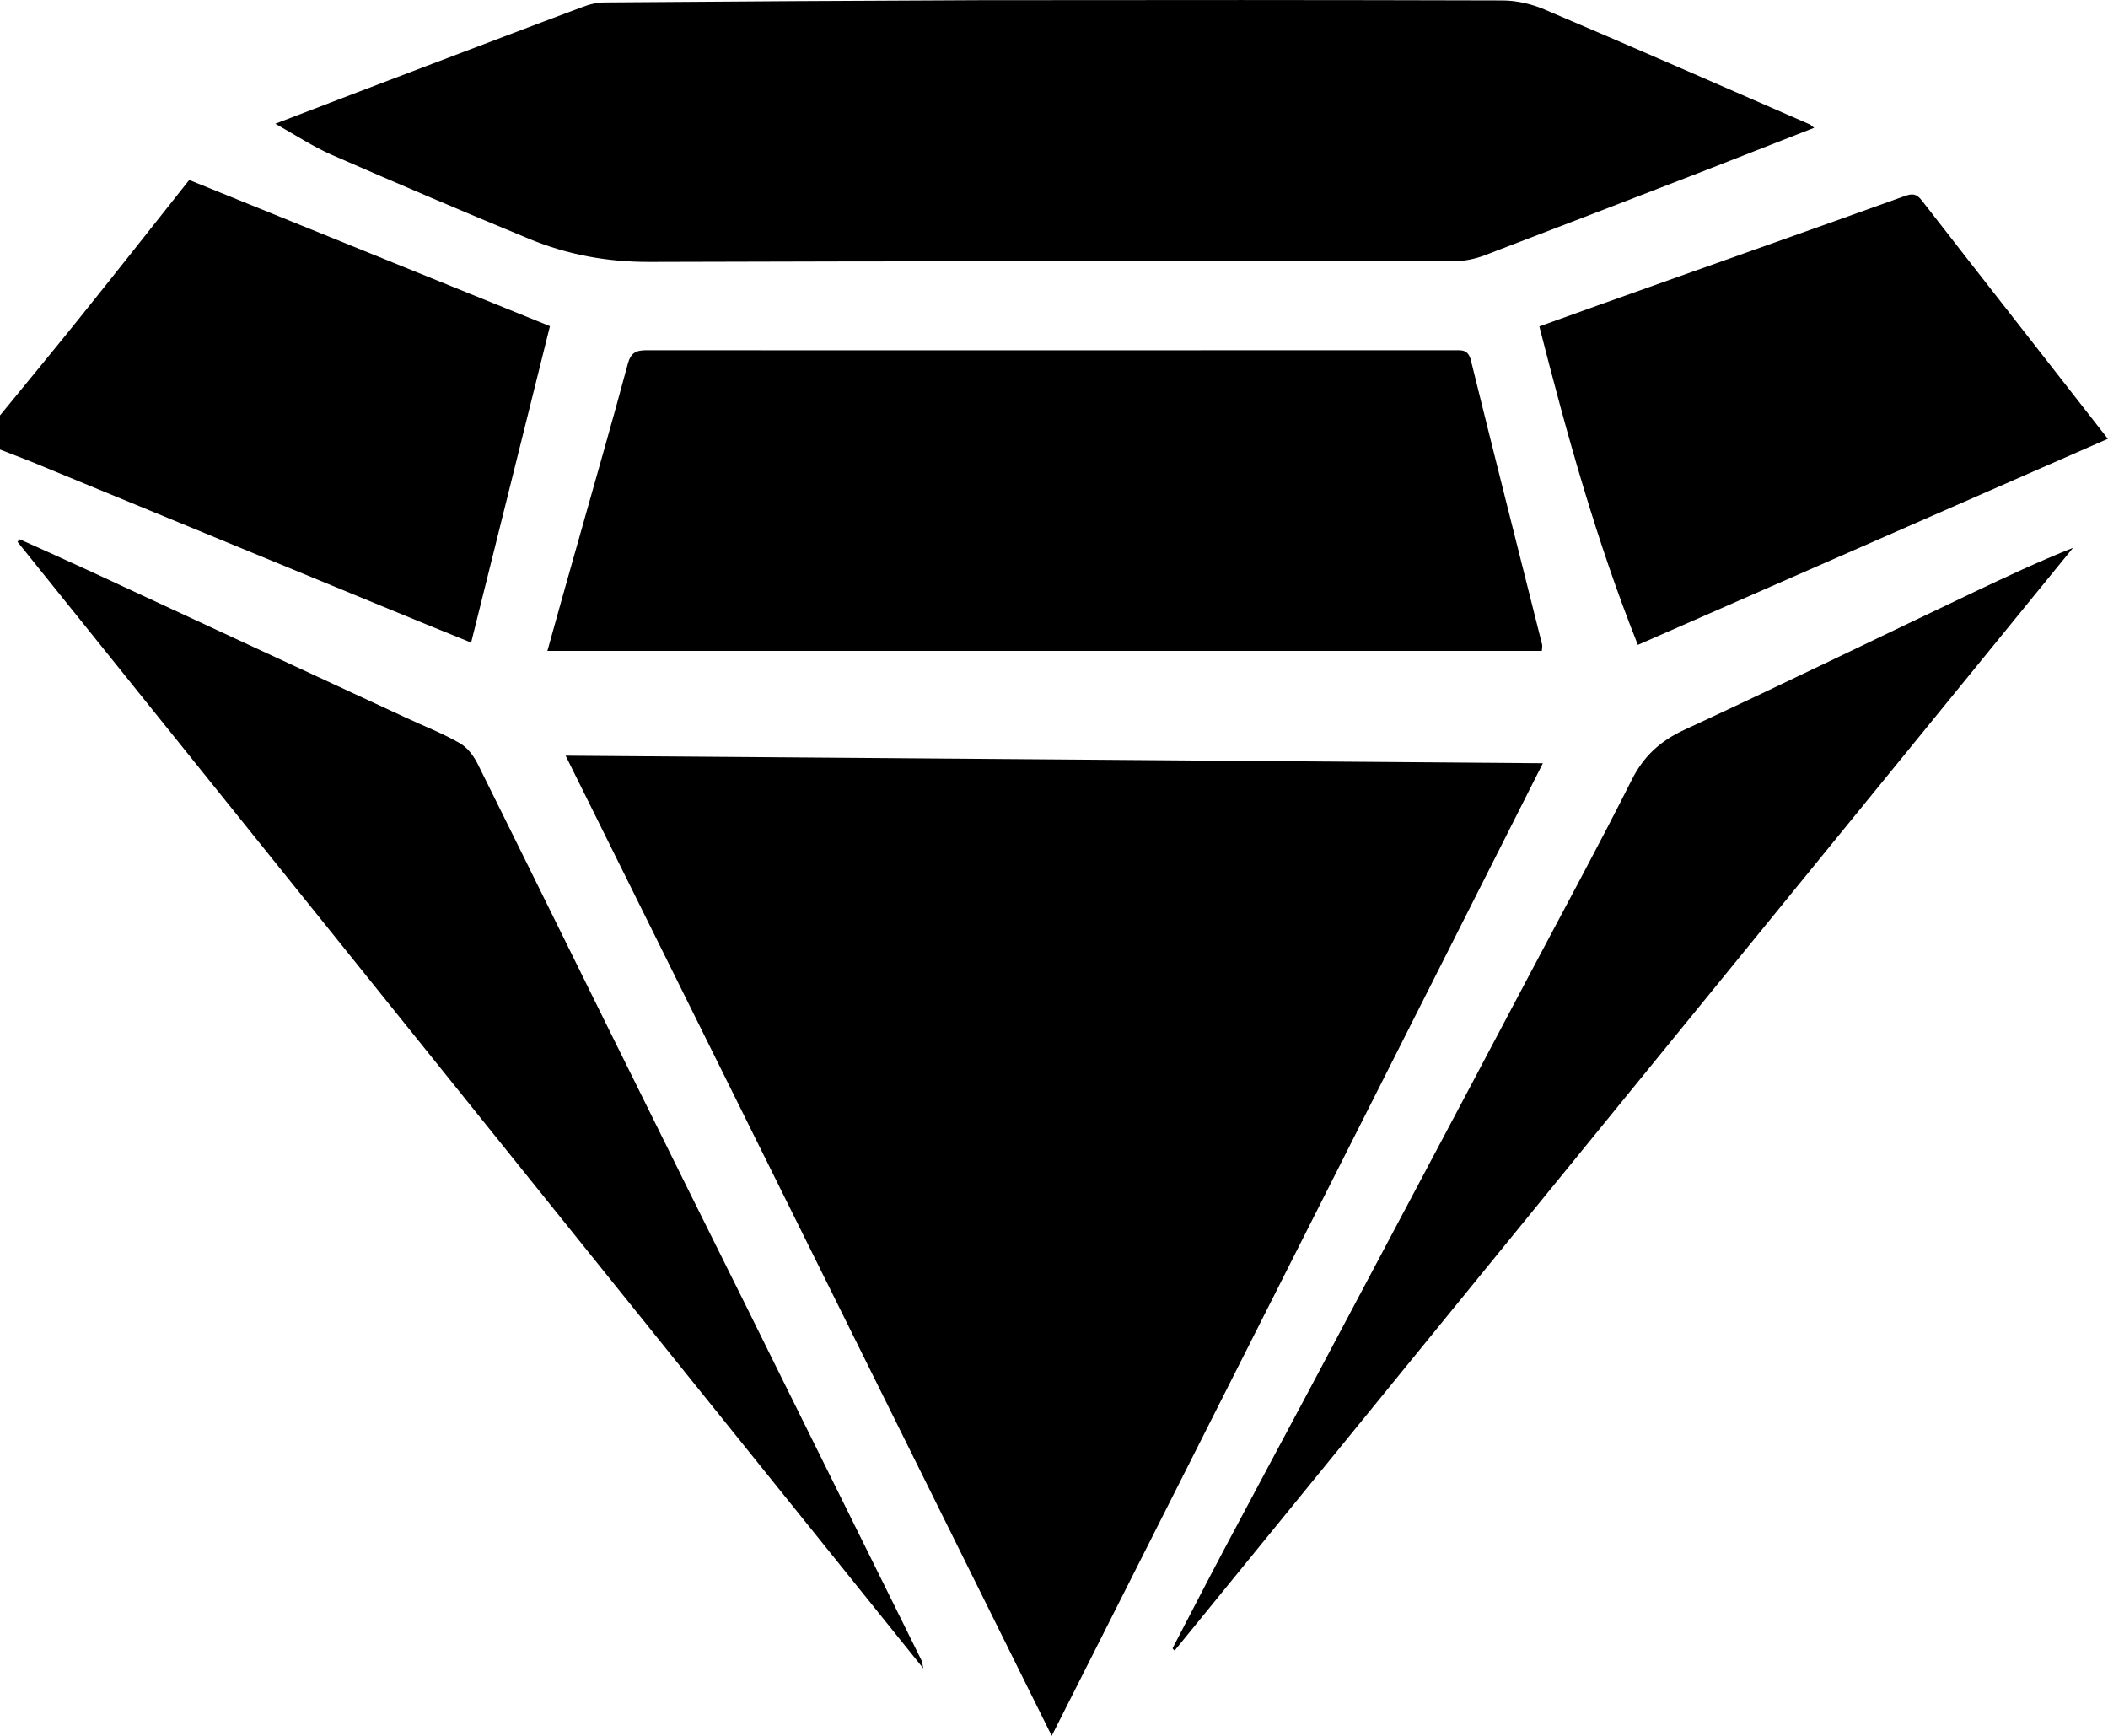 <svg viewBox="0 0 34 28" fill="none" xmlns="http://www.w3.org/2000/svg">
<path d="M0 6.701C0.413 6.195 0.833 5.689 1.242 5.18C1.847 4.428 2.443 3.671 3.052 2.903C4.997 3.691 6.929 4.476 8.87 5.261C8.445 6.972 8.024 8.654 7.599 10.365C7.101 10.163 6.623 9.969 6.145 9.771C4.261 8.994 2.374 8.217 0.49 7.441C0.327 7.376 0.163 7.315 0 7.251C0 7.069 0 6.883 0 6.701Z" fill="black"/>
<path d="M16.963 28C14.344 22.722 11.746 17.476 9.123 12.189C14.402 12.23 19.623 12.27 24.885 12.311C22.246 17.54 19.615 22.75 16.963 28Z" fill="black"/>
<path d="M4.437 1.997C5.291 1.669 6.075 1.37 6.864 1.07C7.709 0.751 8.551 0.427 9.397 0.112C9.511 0.067 9.638 0.039 9.76 0.039C11.779 0.023 13.793 0.011 15.811 0.003C18.618 -0.001 21.425 -0.001 24.235 0.007C24.46 0.007 24.701 0.063 24.91 0.152C26.34 0.759 27.765 1.386 29.187 2.005C29.208 2.013 29.22 2.033 29.261 2.061C28.668 2.292 28.096 2.518 27.524 2.741C26.331 3.202 25.138 3.663 23.941 4.12C23.79 4.177 23.619 4.213 23.455 4.213C19.125 4.217 14.798 4.209 10.467 4.225C9.785 4.225 9.152 4.108 8.535 3.853C7.468 3.412 6.406 2.959 5.352 2.498C5.05 2.365 4.772 2.183 4.437 1.993V1.997Z" fill="black"/>
<path d="M24.865 10.499H8.829C8.988 9.924 9.148 9.358 9.307 8.796C9.581 7.821 9.863 6.85 10.124 5.876C10.173 5.689 10.255 5.649 10.434 5.649C14.773 5.653 19.112 5.649 23.451 5.649C23.578 5.649 23.68 5.633 23.725 5.815C24.101 7.344 24.489 8.869 24.873 10.398C24.877 10.422 24.873 10.446 24.869 10.495L24.865 10.499Z" fill="black"/>
<path d="M0.319 8.699C0.707 8.873 1.091 9.047 1.479 9.225C3.162 10.005 4.845 10.79 6.533 11.57C6.827 11.708 7.133 11.825 7.415 11.987C7.542 12.06 7.644 12.197 7.709 12.331C8.641 14.208 9.564 16.092 10.496 17.969C11.17 19.336 11.852 20.695 12.526 22.062C13.307 23.636 14.083 25.209 14.863 26.782C14.871 26.803 14.876 26.827 14.892 26.912C9.993 20.825 5.14 14.782 0.282 8.739C0.294 8.727 0.306 8.711 0.319 8.699Z" fill="black"/>
<path d="M18.912 26.588C19.202 26.03 19.492 25.468 19.786 24.914C20.219 24.097 20.657 23.284 21.09 22.471C22.274 20.238 23.463 18.006 24.644 15.769C25.204 14.709 25.776 13.658 26.315 12.586C26.507 12.201 26.773 11.955 27.165 11.773C28.73 11.049 30.278 10.292 31.835 9.552C32.362 9.301 32.889 9.055 33.436 8.836C28.607 14.766 23.774 20.695 18.945 26.625C18.933 26.613 18.92 26.601 18.912 26.588Z" fill="black"/>
<path d="M34 7.077C31.471 8.185 28.971 9.281 26.417 10.402C25.747 8.723 25.273 7.008 24.828 5.265C25.469 5.034 26.078 4.816 26.695 4.597C28.035 4.12 29.375 3.647 30.711 3.166C30.846 3.117 30.911 3.121 31.001 3.238C31.994 4.517 32.995 5.791 34 7.081V7.077Z" fill="black"/>
</svg>
